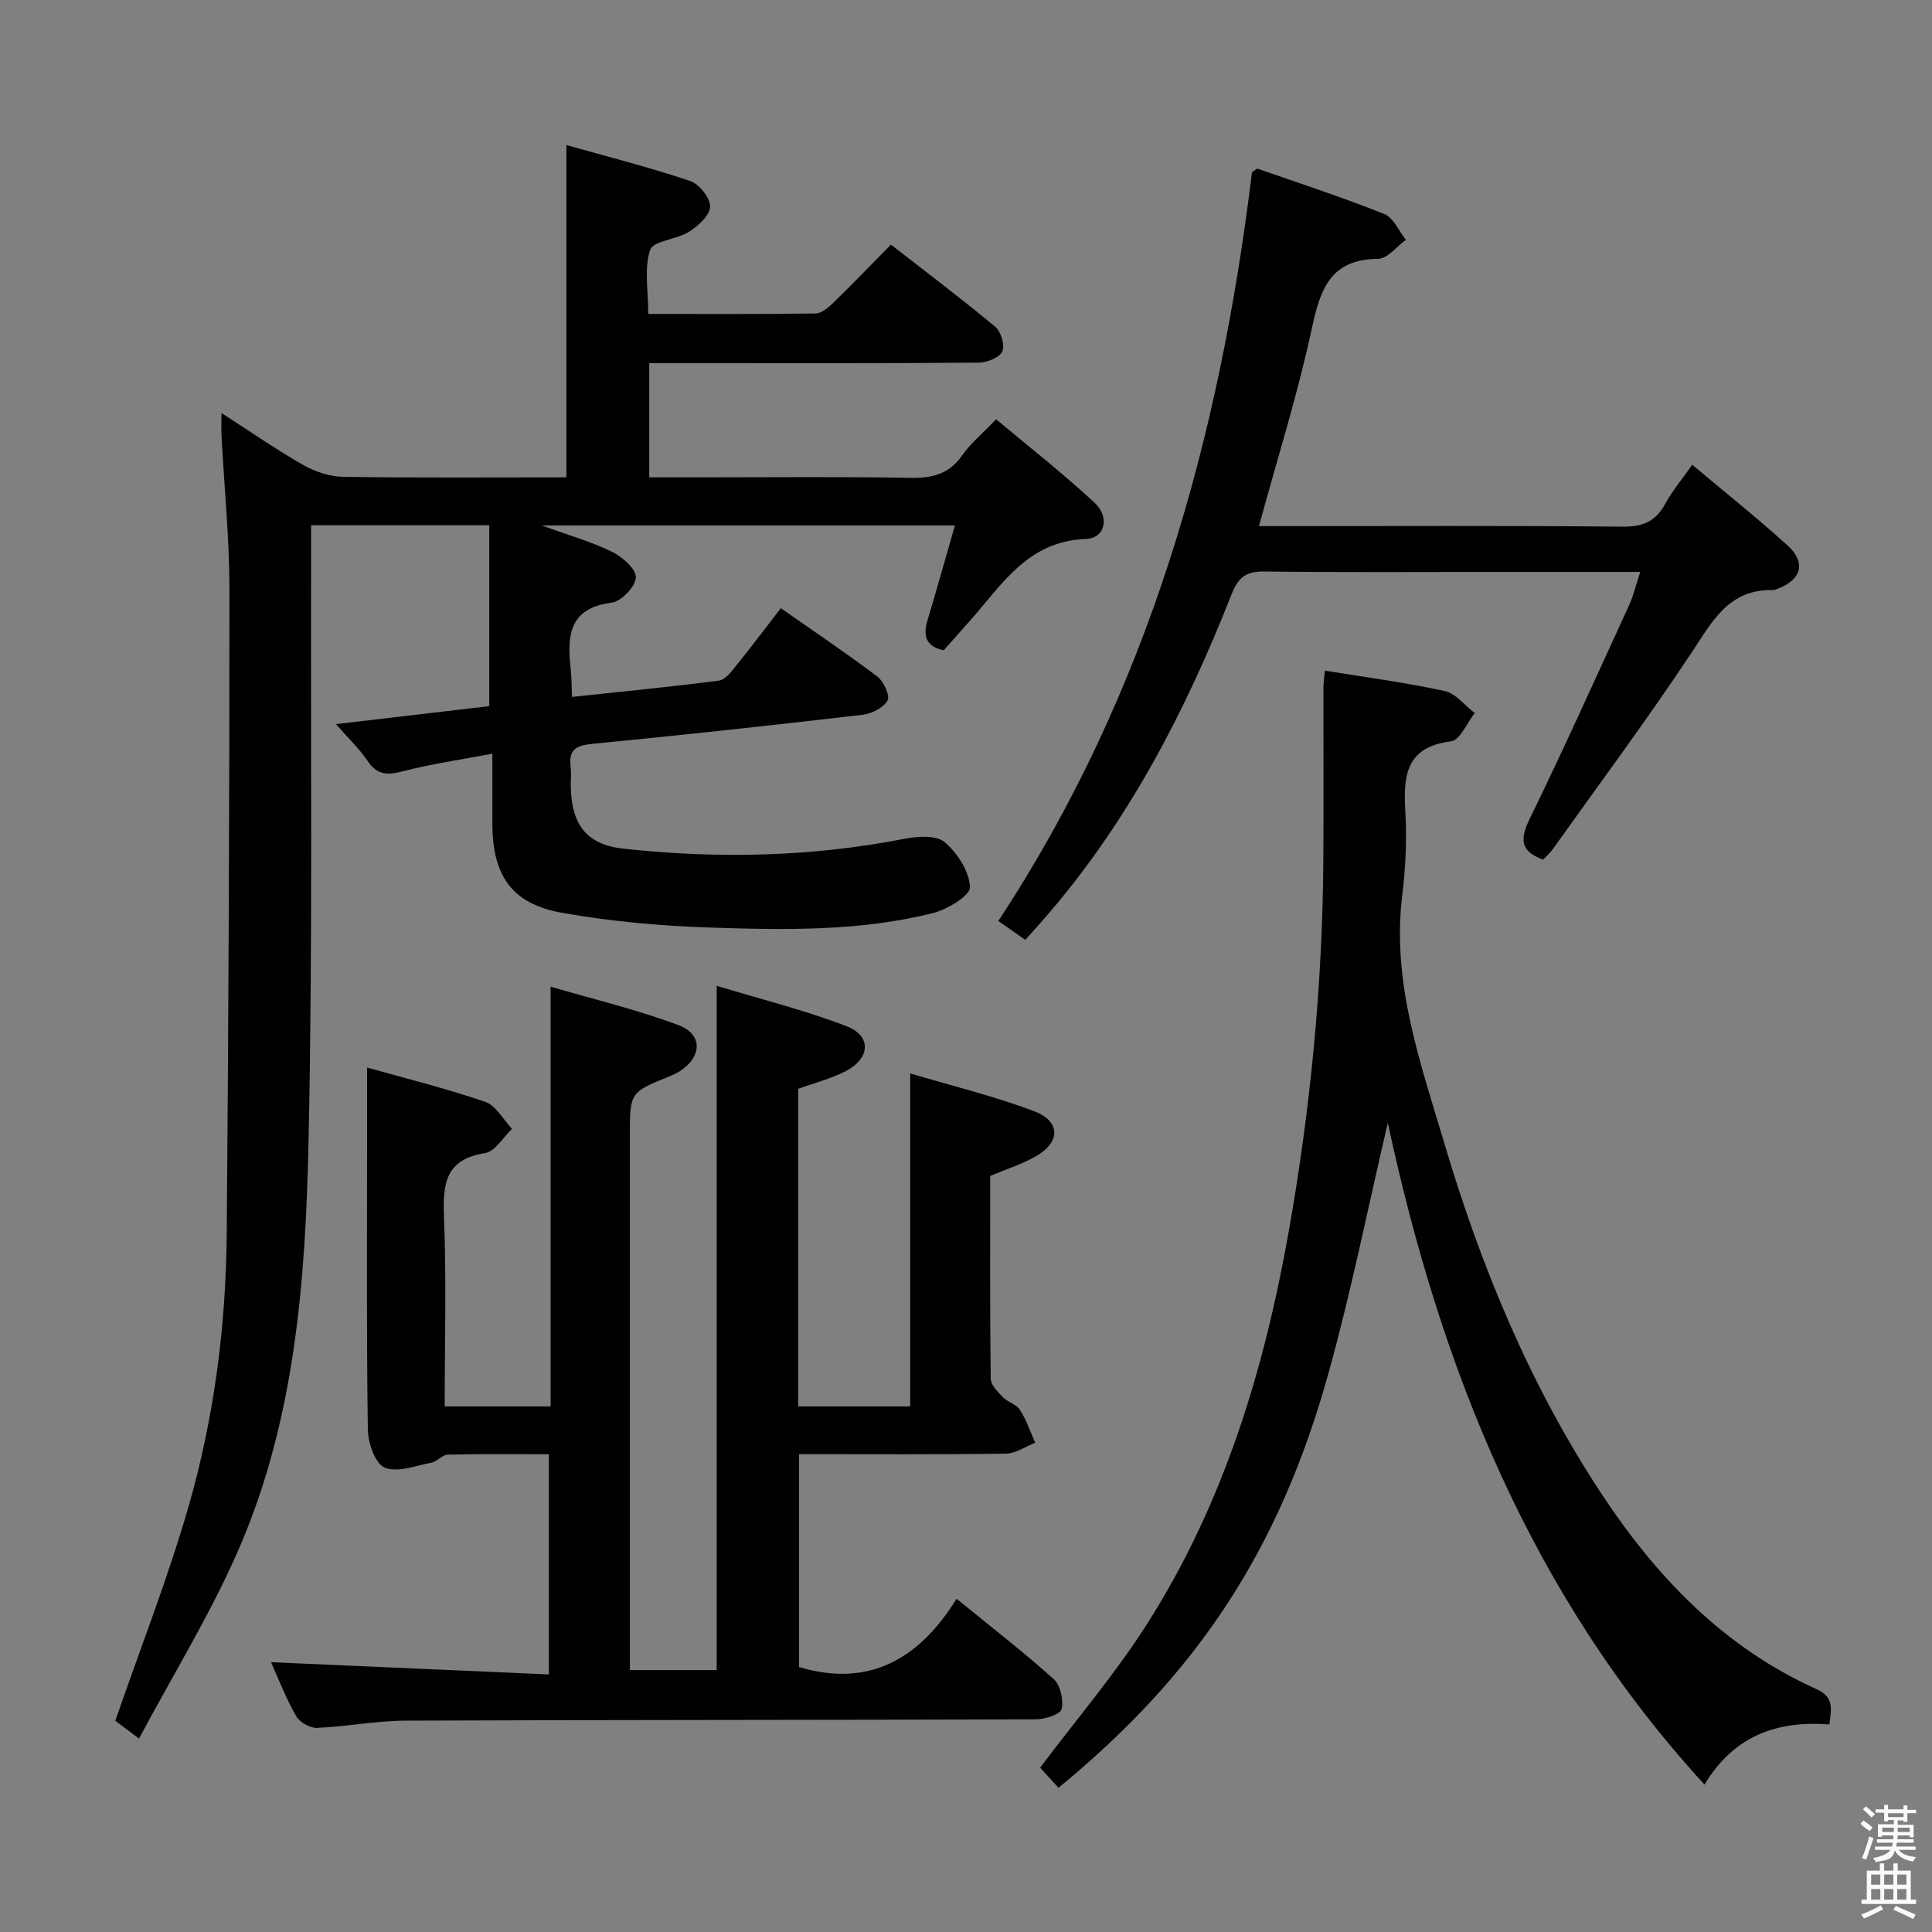 <svg enable-background="new 0 0 400 400" viewBox="0 0 400 400" xmlns="http://www.w3.org/2000/svg"><rect x="0" y="0" width="400" height="400" fill="#808080" stroke="none"/><path d="m385.2 377.6.6-.7c.6.4 1.3.9 1.9 1.5l-.6.7c-.8-.5-1.4-1-1.9-1.5zm.3 7.1c.6-1.4 1.1-2.9 1.5-4.5.3.1.6.3.9.4-.5 1.4-1 2.9-1.5 4.4zm.2-10.1.6-.6c.7.5 1.3 1.1 1.9 1.6l-.7.7c-.6-.6-1.2-1.2-1.8-1.7zm8.4-.8h.8v.9h1.8v.7h-1.8v1.8h-.8v-.3h-1.2v.9h3.3v2.6h-.8v-.4h-2.5c0 .3 0 .6-.1.8h3.4v.7h-3.5c0 .3-.1.6-.1.8h4v.7h-3.5c.7.9 1.9 1.3 3.6 1.5-.2.2-.4.5-.6.9-1.9-.3-3.2-1.1-3.8-2.3-.5 2.1-1.8 2-3.9 2.4-.2-.3-.4-.5-.6-.8 1.9-.4 3.1-.9 3.6-1.7h-3.2v-.7h3.5c.1-.2.1-.5.2-.8h-3.3v-.7h3.4c0-.2 0-.5 0-.8h-2.4v.3h-.8v-2.6h3.3v-.9h-1.2v.3h-.8v-1.8h-1.8v-.7h1.8v-.9h.8v.9h3.2zm-4.4 5.5h2.4c0-.3 0-.6 0-.9h-2.4zm1.2-3.1h3.2v-.8h-3.2zm4.4 2.2h-2.4v.9h2.5v-.9z" fill="#fafafb"/><path d="m389.2 385.8h.9v1.5h1.9v-1.5h.9v1.5h2.7v6h1.1v.9h-11.3v-.9h1.1v-6h2.7zm.2 8.7.5.8c-1.2.6-2.5 1.3-4 1.9-.2-.3-.3-.6-.6-.8 1.6-.6 3-1.3 4.1-1.9zm-2-4.3h1.9v-2.1h-1.9zm0 3.1h1.9v-2.2h-1.9zm2.7-3.1h1.9v-2.1h-1.9zm0 3.1h1.9v-2.2h-1.9zm2.4 1.3c1.4.6 2.7 1.2 4.1 1.8l-.5.9c-1.5-.7-2.8-1.4-4.1-1.9zm2.2-6.5h-1.9v2.1h1.9zm-1.9 5.2h1.9v-2.2h-1.9z" fill="#fafafb"/><g fill="#010100"><path d="m45.85 85.51c6.07 3.9 11.35 7.59 16.93 10.76 2.46 1.4 5.5 2.4 8.29 2.45 15.31.23 30.62.11 46.2.11 0-22.87 0-45.39 0-68.8 8.57 2.42 17.2 4.61 25.62 7.44 1.87.63 4.17 3.5 4.13 5.3-.04 1.81-2.46 4.01-4.36 5.21-2.55 1.63-7.43 1.86-8.06 3.77-1.28 3.86-.38 8.44-.38 13.25 11.76 0 23.21.07 34.66-.1 1.22-.02 2.61-1.21 3.61-2.18 3.94-3.83 7.74-7.78 11.97-12.07 7.32 5.7 14.59 11.17 21.57 16.98 1.2 1 2.07 3.85 1.49 5.12-.58 1.28-3.15 2.31-4.85 2.33-19.16.16-38.32.1-57.49.1-3.47 0-6.94 0-10.76 0v23.65h10.51c14.5 0 29-.16 43.49.1 4.5.08 8-.69 10.73-4.58 1.79-2.56 4.29-4.62 7.09-7.54 6.84 5.74 13.87 11.22 20.37 17.27 3.25 3.02 2.18 7.37-1.83 7.51-12.06.44-17.4 9.56-24.1 17.09-1.76 1.98-3.52 3.97-5.3 5.97-3.86-.86-4.28-3.15-3.32-6.34 1.9-6.32 3.67-12.68 5.65-19.52-28.45 0-56.27 0-85.54 0 5.75 2.09 10.32 3.38 14.52 5.44 2.14 1.05 5 3.53 4.96 5.31-.04 1.85-3 4.98-4.98 5.23-9.09 1.14-9.25 7.09-8.5 13.91.18 1.62.16 3.25.26 5.61 10.4-1.11 20.44-2.09 30.43-3.38 1.31-.17 2.57-1.87 3.56-3.1 3.03-3.74 5.92-7.6 9.24-11.89 6.78 4.75 13.51 9.26 19.97 14.14 1.33 1 2.69 3.98 2.13 4.97-.85 1.51-3.29 2.74-5.19 2.96-18.64 2.17-37.3 4.21-55.98 6.02-3.37.33-4.89 1.26-4.45 4.75.19 1.48-.01 3 .04 4.49.26 7.61 3.37 11.64 10.89 12.46 19.44 2.11 38.82 1.73 58.1-2.03 2.74-.53 6.62-.83 8.39.66 2.66 2.23 5.12 6.07 5.27 9.33.08 1.72-4.68 4.62-7.66 5.37-15.16 3.81-30.71 3.51-46.16 3-10.26-.33-20.59-1.27-30.68-3.06-10.38-1.84-14.37-7.72-14.39-18.4-.01-4.62 0-9.24 0-14.54-6.7 1.28-12.77 2.14-18.66 3.68-3.17.83-5.24.69-7.17-2.18-1.65-2.45-3.85-4.53-6.56-7.62 11.14-1.31 21.53-2.53 31.75-3.72 0-12.64 0-24.89 0-37.45-12.39 0-24.16 0-36.89 0 0 2.04.01 4.11 0 6.18-.11 40.49.34 80.99-.53 121.46-.62 28.92-2.83 57.95-14.7 84.92-5.78 13.15-13.39 25.49-20.4 38.64-2.77-2.08-4.32-3.24-4.91-3.68 5.27-15.25 10.99-29.76 15.26-44.68 5.22-18.26 7.65-37.11 7.81-56.12.38-44.47.57-88.94.56-133.42 0-10.62-1.08-21.24-1.64-31.86-.07-1.28-.01-2.55-.01-4.68z"/><path d="m56.11 344.14c19.32.85 38.21 1.68 57.52 2.53 0-15.61 0-30.32 0-45.59-7.01 0-13.96-.08-20.9.08-1.15.03-2.21 1.43-3.41 1.67-3.25.62-7.01 2.11-9.67 1.03-1.95-.8-3.45-5.08-3.49-7.83-.29-19.66-.16-39.33-.16-59 0-5.12 0-10.24 0-16.01 7.8 2.2 16.25 4.29 24.44 7.09 2.24.77 3.74 3.68 5.58 5.61-1.85 1.74-3.52 4.69-5.59 5.02-8.14 1.27-8.78 6.21-8.51 13.08.52 12.97.15 25.97.15 39.36h21.93c0-14.44 0-28.73 0-43.02 0-14.28 0-28.55 0-43.88 8.6 2.52 17.72 4.7 26.45 7.95 5.09 1.9 4.92 6.54.34 9.52-.69.45-1.46.8-2.22 1.11-8.15 3.3-8.16 3.3-8.16 12.3v104.5 6.11h17.97c0-46.96 0-93.69 0-141.67 9.15 2.78 18.25 5.03 26.92 8.38 5.15 1.99 4.9 6.6-.11 9.24-3.05 1.6-6.49 2.46-9.94 3.71v65.75h23.2c0-22.81 0-45.38 0-68.94 8.7 2.59 17.36 4.69 25.64 7.82 5.58 2.11 5.5 6.48.26 9.41-2.86 1.6-6.06 2.62-9.34 4 0 13.98-.07 27.97.11 41.96.02 1.3 1.43 2.73 2.49 3.82 1.02 1.06 2.82 1.49 3.56 2.66 1.34 2.09 2.14 4.52 3.16 6.8-2.02.78-4.04 2.22-6.08 2.25-14.14.2-28.29.1-42.81.1v44.09c14.23 4.25 24.73-1.42 32.61-14.14 7.17 5.85 13.85 11.01 20.11 16.63 1.39 1.25 2.08 4.33 1.63 6.21-.26 1.09-3.43 2.11-5.29 2.12-43.5.15-87 .1-130.49.27-6.12.02-12.23 1.24-18.36 1.5-1.45.06-3.62-1.16-4.34-2.43-2.12-3.72-3.67-7.77-5.2-11.17z"/><path d="m274.3 138.85c8.79 1.43 16.87 2.48 24.8 4.22 2.3.5 4.17 2.99 6.23 4.57-1.62 2.03-3.05 5.61-4.9 5.84-9.24 1.15-9.92 6.95-9.48 14.37.34 5.78.09 11.67-.62 17.42-2.26 18.13 3.76 34.79 8.76 51.62 7.56 25.43 17.63 49.77 32.26 72.05 11.44 17.42 25.44 32.09 44.76 40.79 3.68 1.66 3.02 4.07 2.65 7.3-10.78-.84-19.79 2.3-25.86 12.45-36.08-39.36-54.7-86.48-65.57-137-4.06 17.32-7.54 34.79-12.3 51.89-10.19 36.62-27.22 62.26-55.88 85.77-1.41-1.54-2.83-3.1-3.8-4.16 7.59-10.12 15.63-19.51 22.19-29.83 15.83-24.89 24.25-52.64 29.33-81.47 4.45-25.25 6.93-50.7 7.11-76.35.08-11.95 0-23.91.02-35.86 0-1.14.18-2.26.3-3.62z"/><path d="m339.59 118.41c-10.44 0-19.92 0-29.4 0-16.16 0-32.32.12-48.47-.09-3.81-.05-5.38 1.27-6.75 4.76-9.49 24.1-21.29 46.93-38.39 66.67-1.3 1.5-2.63 2.97-4.3 4.84-1.84-1.29-3.54-2.48-5.59-3.91 31.17-47.31 45.83-100 52.52-155.04.65-.39 1-.77 1.2-.7 8.76 3.05 17.58 5.93 26.19 9.37 1.9.76 3.01 3.52 4.48 5.35-1.92 1.37-3.83 3.91-5.77 3.93-9.84.09-11.95 6.22-13.7 14.38-2.91 13.58-7.12 26.89-10.96 40.96h5.37c23.32 0 46.64-.12 69.96.11 4.2.04 6.83-1.12 8.81-4.76 1.49-2.74 3.54-5.16 5.57-8.05 6.79 5.7 13.41 10.98 19.69 16.65 3.96 3.58 2.96 7.15-2.07 9.04-.31.12-.64.26-.96.25-9.16-.21-12.54 6.56-16.84 13.02-9.2 13.84-19.12 27.2-28.77 40.73-.56.78-1.32 1.42-1.92 2.06-4.81-1.75-4.82-4.27-2.77-8.48 7.13-14.61 13.8-29.45 20.58-44.23.88-1.9 1.35-3.99 2.29-6.86z"/></g></svg>